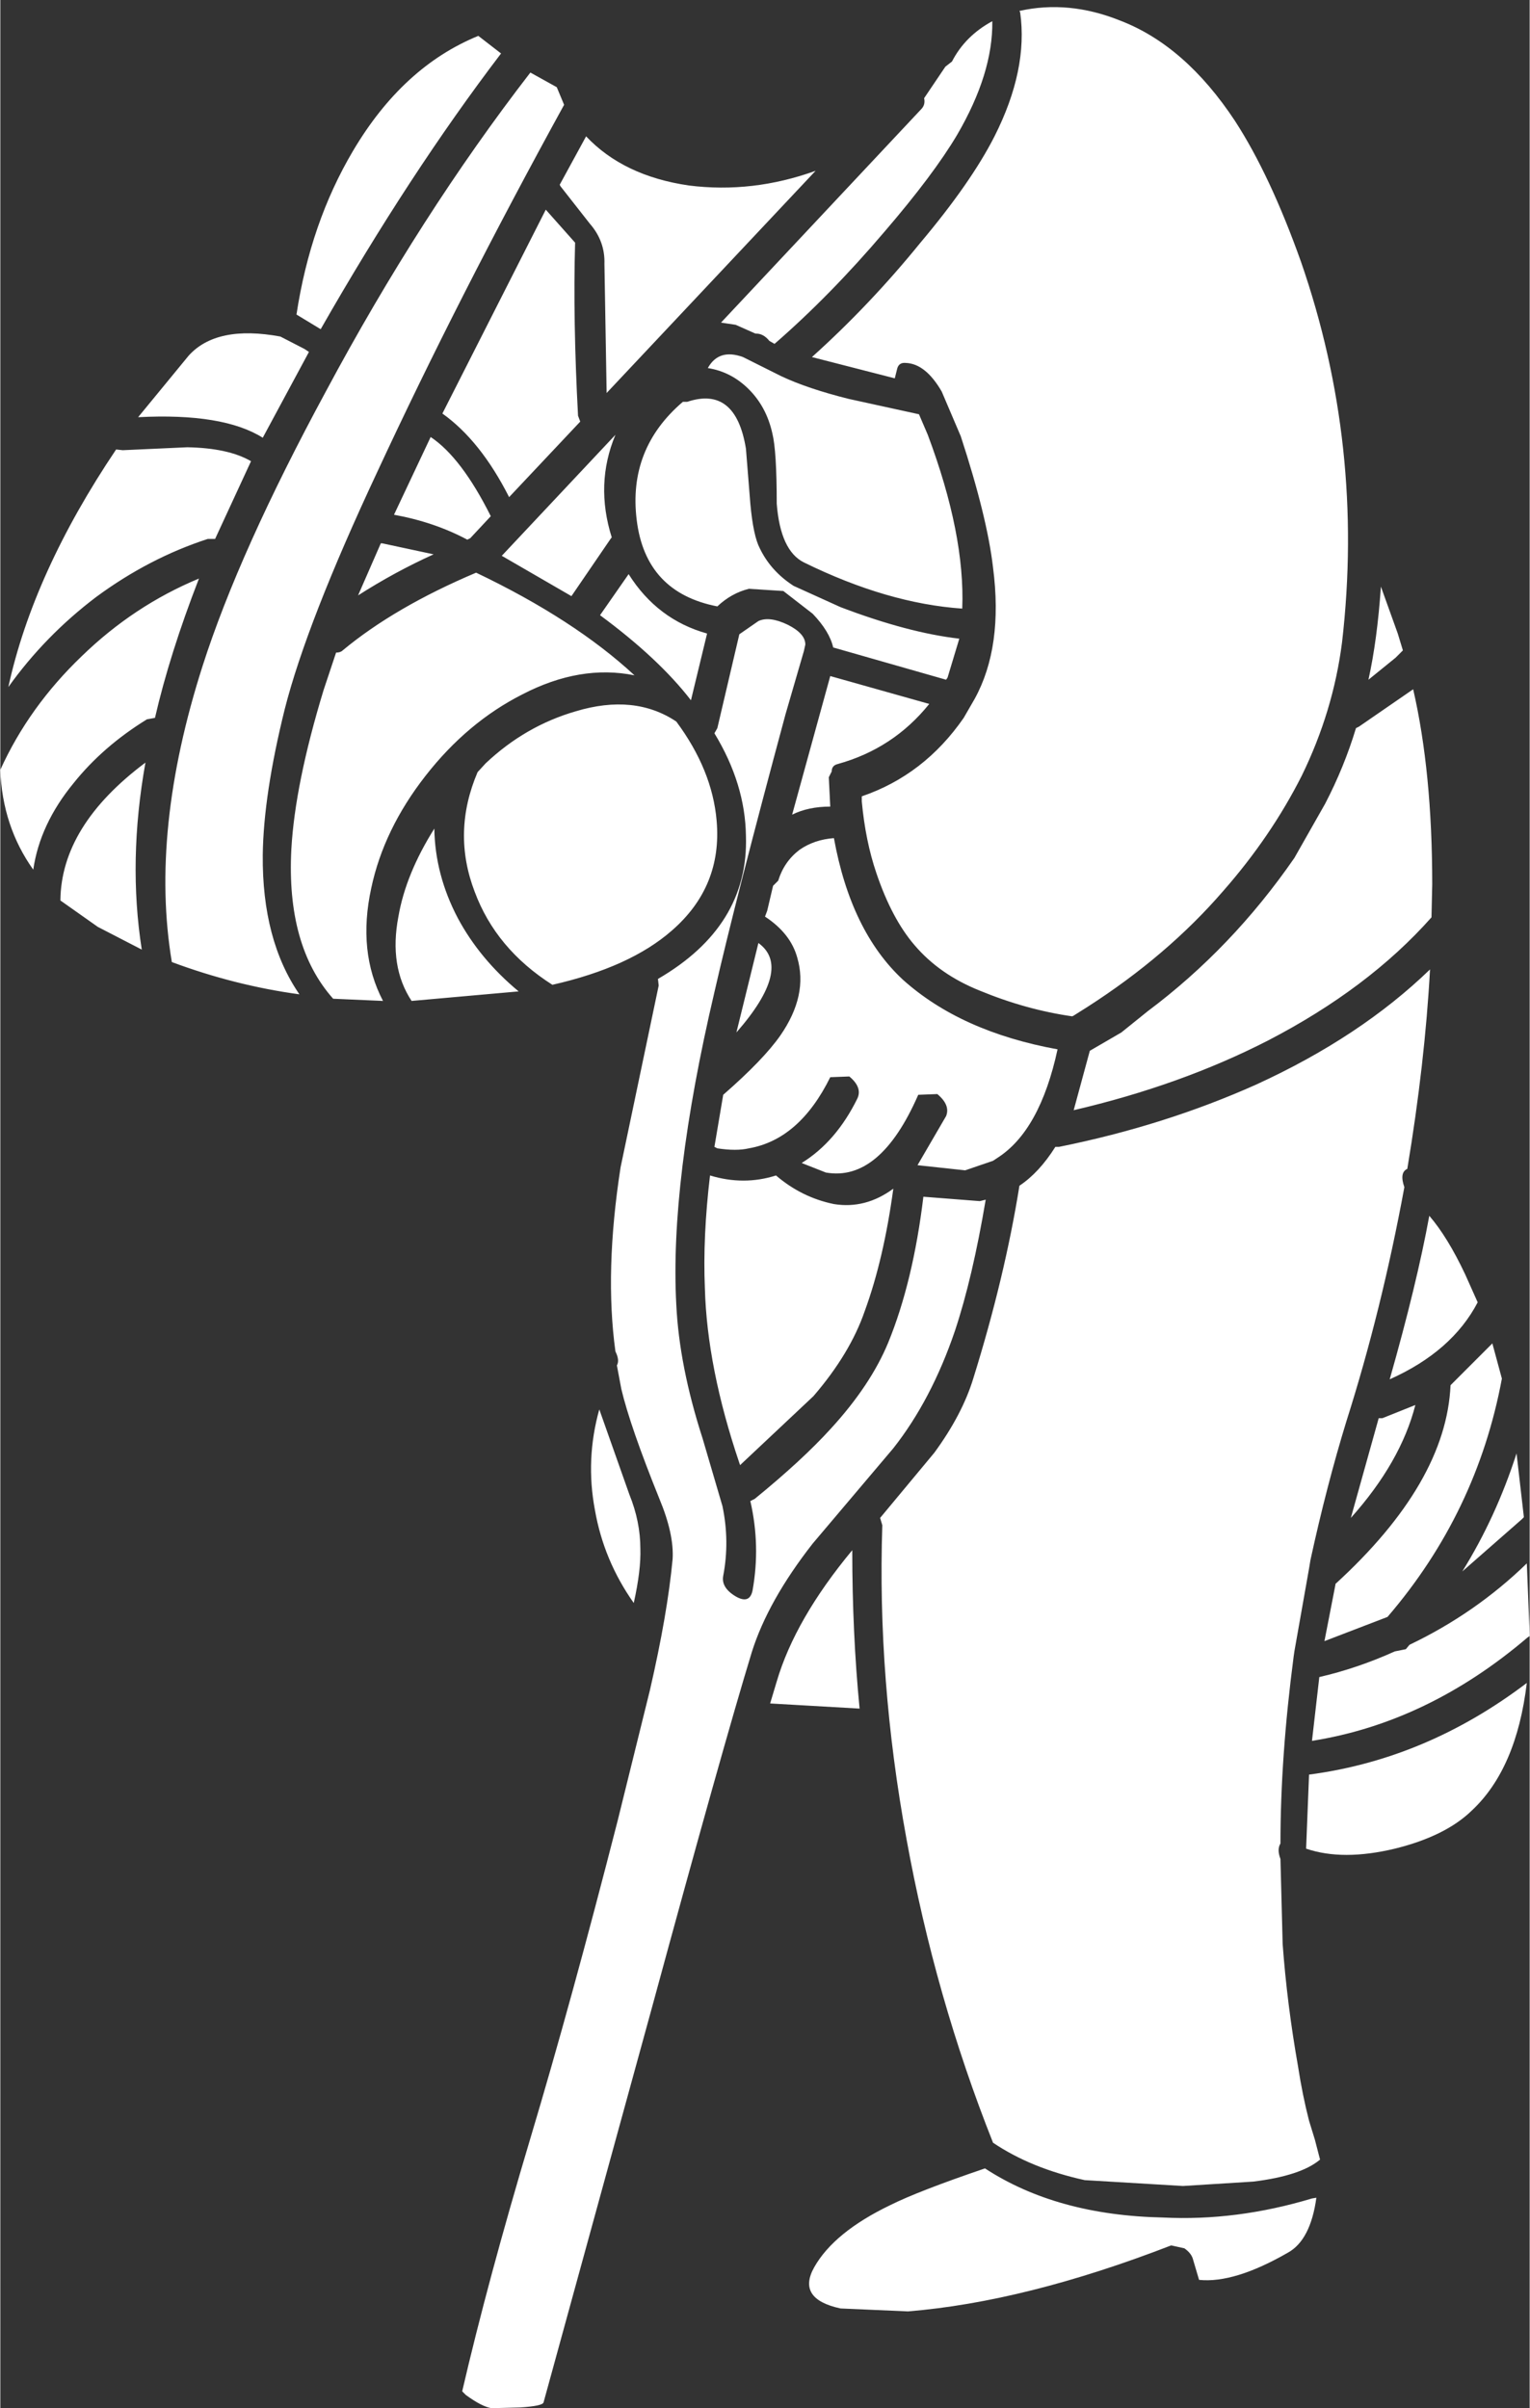 <?xml version='1.0' encoding='UTF-8'?>
<svg xmlns:xlink="http://www.w3.org/1999/xlink" xmlns="http://www.w3.org/2000/svg" version="1.1" width="326px" height="513px" viewBox="-102.082 -96.734 326.116 513.406"><rect x="-102.082" y="-96.734" width="326.116" height="513.406" fill="#333333" stroke="none"/><defs><g id="c1"><path fill="#ffffff" stroke="none" d="M28.35 -43.85 Q32.8 -42.15 36.2 -37.0 38.6 -33.3 40.7 -27.4 45.05 -14.85 43.5 -1.45 42.9 3.25 40.75 7.65 38.65 11.8 35.4 15.5 31.6 19.9 26.15 23.4 L25.2 24.0 25.1 24.05 Q21.95 23.6 18.8 22.3 16.05 21.2 14.35 19.2 12.8 17.4 11.75 14.3 11.0 12.1 10.75 9.4 L10.75 9.05 Q15.0 7.6 17.7 3.7 L18.45 2.4 Q20.4 -1.15 19.7 -6.55 19.3 -10.0 17.5 -15.5 L16.2 -18.55 Q15.1 -20.45 13.75 -20.5 13.25 -20.55 13.15 -20.05 L13.0 -19.45 7.35 -20.9 Q11.3 -24.45 14.75 -28.7 18.2 -32.8 19.8 -35.95 22.1 -40.5 21.55 -44.4 L21.5 -44.5 Q24.85 -45.25 28.35 -43.85 M12.3 -29.45 Q8.6 -25.1 4.8 -21.8 L4.45 -22.0 Q4.05 -22.5 3.55 -22.5 L3.5 -22.5 2.15 -23.1 1.15 -23.25 14.8 -37.8 Q15.1 -38.1 15.0 -38.55 L16.45 -40.7 16.9 -41.05 Q17.8 -42.8 19.65 -43.8 19.7 -40.25 17.25 -36.05 15.65 -33.35 12.3 -29.45 M15.25 -15.6 Q17.8 -8.8 17.6 -3.75 12.5 -4.1 6.8 -6.9 5.2 -7.7 4.95 -10.9 4.95 -14.5 4.65 -15.7 4.25 -17.5 3.05 -18.7 1.85 -19.9 0.25 -20.15 1.0 -21.5 2.65 -20.9 L5.25 -19.6 Q7.05 -18.75 9.85 -18.05 L14.65 -17.0 15.25 -15.6 M3.8 -7.85 Q4.55 -6.3 6.1 -5.3 L9.3 -3.85 Q13.9 -2.1 17.4 -1.7 L16.6 0.95 16.5 1.1 8.8 -1.1 Q8.55 -2.2 7.4 -3.4 L5.4 -4.95 3.05 -5.1 Q1.85 -4.8 0.9 -3.9 -4.0 -4.85 -4.6 -9.8 -5.2 -14.65 -1.45 -17.85 L-1.15 -17.85 Q2.15 -18.95 2.85 -14.65 L3.15 -10.9 Q3.35 -8.7 3.8 -7.85 M3.7 -2.9 Q4.45 -3.25 5.7 -2.65 6.9 -2.05 6.9 -1.3 L6.8 -0.85 5.55 3.45 Q2.15 16.05 0.7 22.4 -2.35 35.4 -1.9 43.7 -1.7 47.9 -0.1 52.85 L1.25 57.45 Q1.75 59.85 1.3 62.2 1.15 63.0 2.15 63.6 3.1 64.15 3.3 63.2 3.85 60.15 3.15 57.1 L3.45 56.95 Q6.7 54.3 8.65 52.15 11.35 49.2 12.55 46.3 14.25 42.15 14.95 36.35 L18.8 36.65 19.2 36.55 Q18.3 41.9 17.1 45.5 15.5 50.2 12.9 53.5 L7.4 60.0 Q4.35 63.9 3.25 67.4 1.25 73.95 -3.55 91.6 L-10.95 118.55 Q-11.0 118.8 -12.55 118.9 L-14.5 118.95 Q-15.15 118.85 -16.25 118.05 L-16.5 117.8 Q-14.75 110.25 -11.85 100.55 -9.05 91.2 -5.9 78.9 L-3.7 70.0 Q-2.5 64.8 -2.15 61.05 -2.05 59.35 -3.05 56.95 -5.05 52.0 -5.65 49.45 L-5.95 47.85 Q-5.75 47.5 -6.05 46.9 -6.8 41.45 -5.7 34.35 L-3.1 21.95 -3.15 21.5 Q3.05 17.9 2.85 11.75 2.8 8.2 0.7 4.75 L0.9 4.4 2.4 -2.0 3.7 -2.9 M47.3 -2.05 L47.65 -0.9 47.15 -0.4 45.3 1.1 Q45.9 -1.6 46.15 -5.25 L47.3 -2.05 M44.65 4.3 L48.35 1.75 Q49.65 7.4 49.65 15.05 L49.6 17.3 Q45.3 22.15 38.45 25.7 32.5 28.75 25.2 30.45 L26.3 26.4 28.45 25.15 30.25 23.7 Q36.0 19.4 40.25 13.25 L42.35 9.55 Q43.65 7.05 44.45 4.4 L44.65 4.3 M54.4 48.75 Q52.7 57.9 46.6 65.0 L42.3 66.65 43.05 62.8 43.05 62.75 Q50.6 55.85 50.9 49.2 L53.75 46.35 54.4 48.75 M47.75 35.7 Q46.2 44.1 43.8 51.65 42.45 56.05 41.35 61.1 L41.25 61.7 40.25 67.35 40.2 67.7 Q39.3 74.55 39.3 80.45 39.05 80.85 39.3 81.5 L39.45 87.3 Q39.75 91.4 40.5 95.65 40.8 97.6 41.25 99.35 L41.65 100.65 42.0 102.0 Q40.7 103.1 37.45 103.5 L32.65 103.8 25.95 103.4 Q22.3 102.6 19.7 100.85 15.75 90.9 13.8 80.15 11.8 69.25 12.15 58.75 L12.0 58.25 15.7 53.8 Q17.6 51.2 18.35 48.75 20.5 41.85 21.5 35.6 22.85 34.7 23.95 32.95 L24.2 32.95 Q31.4 31.5 37.65 28.7 44.75 25.45 49.5 20.85 49.15 27.25 47.95 34.45 47.4 34.7 47.75 35.7 M51.9 41.65 L52.75 43.55 Q51.0 46.9 46.75 48.8 48.6 42.3 49.45 37.65 50.7 39.1 51.9 41.65 M8.6 0.85 L15.35 2.75 Q12.9 5.8 9.1 6.85 8.7 6.95 8.7 7.35 L8.5 7.75 8.6 9.75 Q7.1 9.75 6.0 10.3 L8.6 0.85 M4.7 15.15 L5.05 14.8 Q5.45 13.5 6.5 12.7 7.5 12.0 8.85 11.9 10.0 18.25 13.55 21.55 17.5 25.1 24.1 26.3 22.9 31.85 20.0 33.7 L19.7 33.9 17.8 34.55 14.55 34.2 16.5 30.85 Q16.8 30.1 15.9 29.35 L14.6 29.4 Q12.0 35.35 8.3 34.7 L6.65 34.05 Q9.0 32.6 10.45 29.65 10.8 28.9 9.9 28.15 L8.6 28.2 Q6.5 32.45 3.05 33.05 2.2 33.25 0.9 33.05 L0.7 32.95 1.3 29.4 Q4.05 27.0 5.2 25.35 7.1 22.6 6.35 20.05 5.9 18.4 4.15 17.25 L4.3 16.85 4.7 15.15 M4.9 34.9 Q6.65 36.4 8.85 36.85 11.0 37.2 12.9 35.8 12.25 40.6 10.95 44.15 9.95 47.05 7.45 49.95 L2.45 54.65 2.4 54.5 Q0.2 48.0 0.05 42.6 -0.1 39.1 0.4 34.9 2.7 35.6 4.9 34.9 M2.2 25.15 L3.7 19.05 Q6.05 20.75 2.2 25.15 M4.95 69.4 Q6.2 65.15 10.1 60.45 10.1 66.1 10.6 71.25 L4.5 70.9 4.95 69.4 M55.9 58.2 L55.75 58.35 51.7 61.9 Q54.0 58.2 55.4 53.85 L55.9 58.2 M46.0 51.45 L46.25 51.45 48.5 50.55 Q47.5 54.45 44.1 58.25 L46.0 51.45 M48.1 66.9 Q52.6 64.75 56.1 61.35 L56.3 66.3 56.15 66.4 Q49.35 72.2 41.45 73.45 L41.95 69.1 Q44.55 68.5 47.1 67.35 L47.85 67.2 48.1 66.9 M41.25 75.75 Q49.25 74.7 56.1 69.5 55.4 75.35 52.35 78.2 50.55 79.95 47.1 80.8 43.55 81.65 41.05 80.8 L41.25 75.75 M41.75 104.6 Q41.35 107.5 39.8 108.35 36.15 110.45 33.75 110.2 L33.35 108.85 Q33.25 108.4 32.75 108.05 L31.85 107.85 Q21.9 111.7 13.9 112.35 L9.3 112.15 Q6.3 111.5 7.5 109.35 8.85 106.95 12.7 105.1 14.6 104.15 19.15 102.6 24.05 105.8 31.3 105.95 36.3 106.2 41.45 104.65 L41.75 104.6 M-9.55 -38.1 Q-16.8 -24.9 -22.3 -13.05 -27.1 -2.8 -28.6 3.1 -30.05 8.95 -30.1 13.05 -30.15 18.85 -27.6 22.55 -32.0 21.95 -36.3 20.35 -37.8 11.4 -34.2 0.15 -31.7 -7.65 -25.8 -18.55 -19.35 -30.6 -11.85 -40.3 L-10.05 -39.3 -9.55 -38.1 M-13.85 -41.6 Q-20.1 -33.4 -26.15 -22.8 L-27.8 -23.8 Q-26.85 -30.05 -23.95 -34.95 -20.55 -40.7 -15.4 -42.8 L-13.85 -41.6 M-8.05 -35.95 Q-5.5 -33.25 -1.05 -32.6 3.3 -32.05 7.6 -33.6 L-6.65 -18.45 -6.8 -27.25 Q-6.75 -28.8 -7.8 -30.0 L-9.8 -32.55 -9.85 -32.65 -8.05 -35.95 M-8.8 -28.7 Q-8.95 -23.45 -8.6 -16.9 L-8.45 -16.5 -13.3 -11.35 Q-15.25 -15.2 -17.85 -17.05 L-10.8 -30.95 -8.8 -28.7 M-27.25 -21.45 L-26.95 -21.25 -30.1 -15.4 Q-32.8 -17.1 -38.6 -16.8 L-35.15 -21.0 Q-33.25 -23.1 -28.9 -22.3 L-27.25 -21.45 M-30.9 -13.8 L-33.35 -8.5 -33.85 -8.5 Q-37.85 -7.2 -41.45 -4.55 -44.95 -1.9 -47.45 1.6 -45.75 -6.2 -40.1 -14.6 L-39.65 -14.55 -35.25 -14.75 Q-32.45 -14.7 -30.9 -13.8 M-24.65 -0.9 Q-21.1 -3.85 -15.55 -6.2 -8.85 -3.0 -4.75 0.8 -8.45 0.05 -12.4 2.1 -16.15 4.0 -19.0 7.65 -21.85 11.3 -22.7 15.3 -23.65 19.65 -21.9 23.0 L-25.3 22.85 Q-28.5 19.25 -28.15 12.65 -27.9 8.2 -25.95 1.8 L-25.1 -0.75 Q-24.8 -0.75 -24.65 -0.9 M-22.05 -8.2 L-21.95 -8.2 -18.45 -7.45 Q-21.1 -6.25 -23.6 -4.65 L-22.05 -8.2 M-16.15 -8.45 Q-18.4 -9.65 -21.15 -10.15 L-18.65 -15.45 Q-16.55 -14.05 -14.55 -10.05 L-15.95 -8.55 -16.15 -8.45 M-5.15 -6.1 Q-3.2 -3.0 0.2 -2.05 L-0.9 2.5 Q-3.1 -0.35 -7.1 -3.3 L-5.15 -6.1 M-9.05 -4.6 L-13.8 -7.35 -6.05 -15.6 Q-7.45 -12.25 -6.3 -8.6 L-6.35 -8.55 -9.05 -4.6 M-34.45 -5.8 Q-36.45 -0.65 -37.45 3.7 L-38.0 3.8 Q-41.0 5.65 -43.0 8.15 -45.3 10.95 -45.75 14.05 -47.85 11.1 -48.0 7.25 -46.05 2.95 -42.45 -0.5 -38.9 -3.95 -34.45 -5.8 M-1.9 3.95 Q0.55 7.25 0.85 10.7 1.25 15.2 -2.2 18.2 -5.05 20.7 -10.35 21.9 -14.2 19.45 -15.65 15.55 -17.2 11.5 -15.45 7.4 L-14.9 6.8 Q-12.2 4.25 -8.75 3.25 -4.75 2.05 -1.9 3.95 M-19.95 23.0 Q-21.5 20.65 -20.85 17.25 -20.35 14.35 -18.4 11.25 -18.35 14.4 -16.8 17.35 -15.3 20.15 -12.65 22.35 L-19.95 23.0 M-38.35 19.5 L-41.35 17.95 -43.9 16.15 Q-43.85 11.05 -38.1 6.75 -39.3 13.45 -38.35 19.5 M-5.1 56.65 Q-4.35 58.5 -4.35 60.35 -4.3 61.8 -4.8 64.05 -6.85 61.15 -7.45 57.7 -8.1 54.25 -7.15 50.85 L-5.1 56.65"/></g></defs><g><g><use transform="matrix(3.127,0.0,0.0,3.127,48.0,44.75)" xlink:href="#c1"/></g></g></svg>